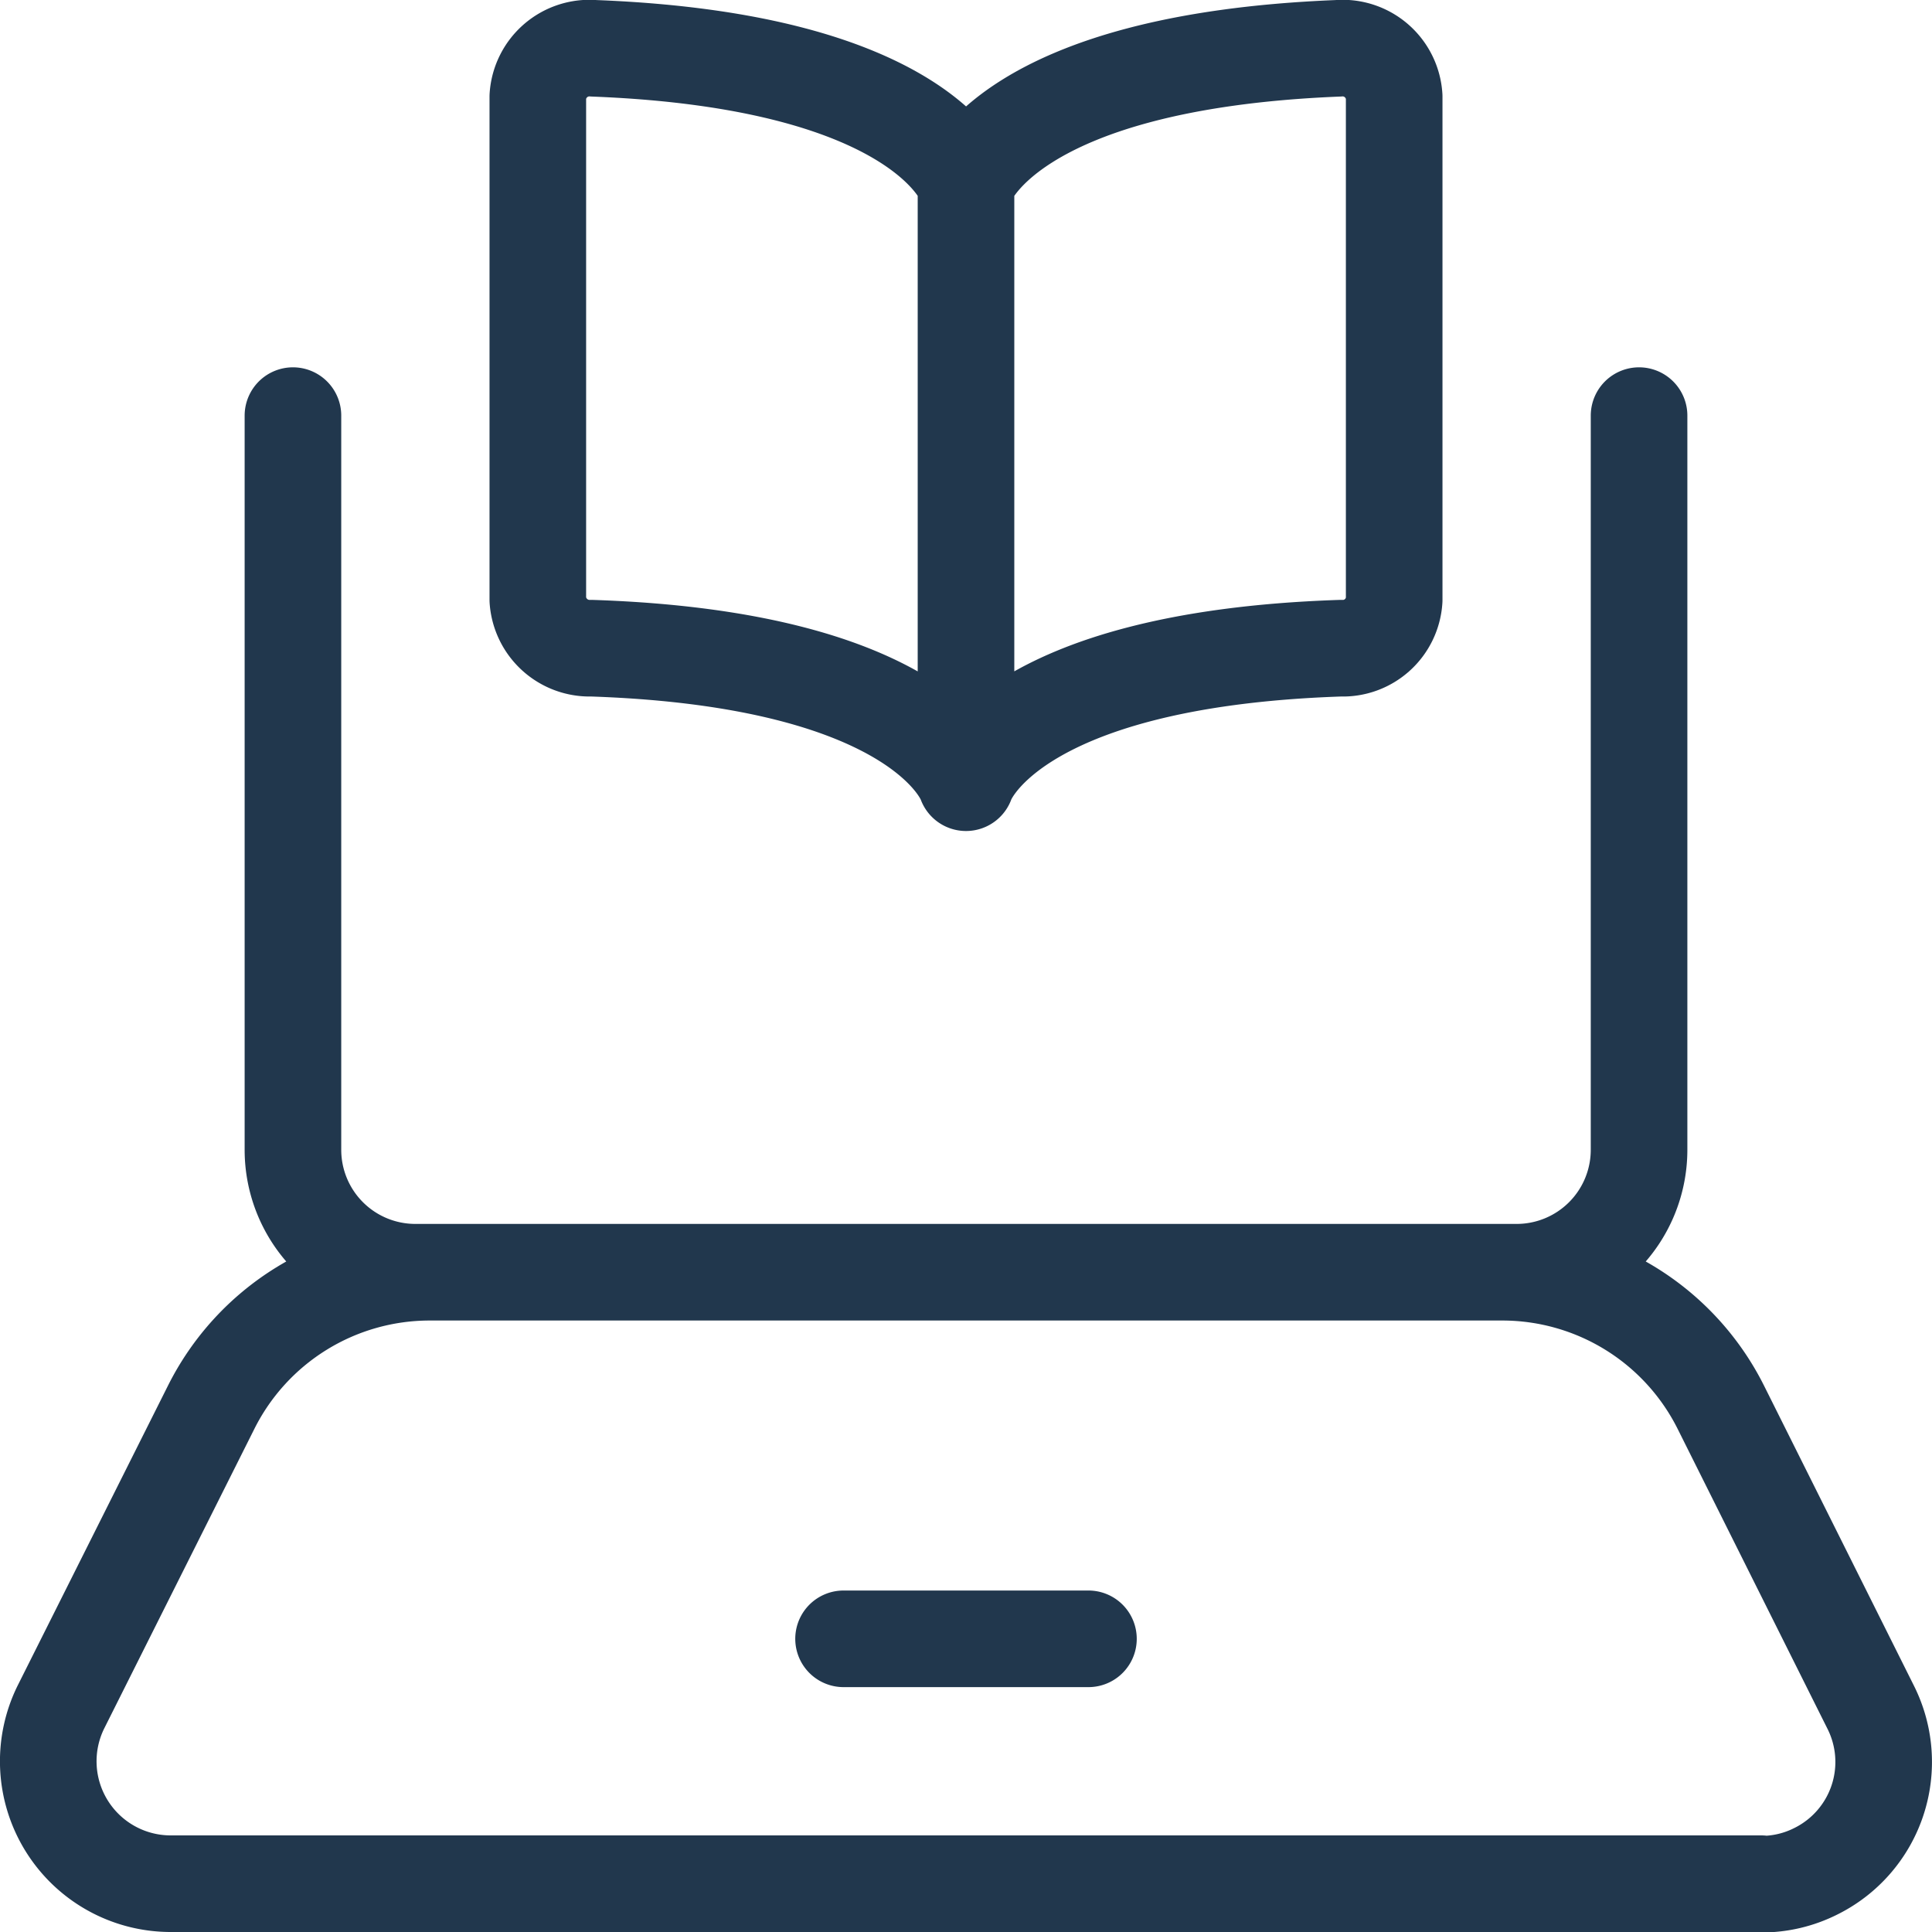 <svg id="Layer_1" data-name="Layer 1" xmlns="http://www.w3.org/2000/svg" viewBox="0 0 80 80"><defs><style>.cls-1{fill:none;stroke:#21374d;stroke-linecap:round;stroke-linejoin:round;stroke-width:4px}</style></defs><path class="cls-1" d="M67.87 17.21v30.4a5.07 5.07 0 0 1-5.07 5.07H17.19a5.07 5.07 0 0 1-5.06-5.07v-30.4M72.93 78H7.07a5.07 5.07 0 0 1-4.54-7.33l6.21-12.39a10.12 10.12 0 0 1 9.06-5.6h44.4a10.12 10.12 0 0 1 9.06 5.6l6.2 12.41a5.05 5.05 0 0 1-2.26 6.79 5 5 0 0 1-2.27.54zm-38-10.14h10.14"/><path class="cls-1" d="M40 7.62S41.61 2.55 55.41 2a2.14 2.14 0 0 1 2.32 2v20.84a2.13 2.13 0 0 1-2.21 2C41.63 27.3 40 32.41 40 32.41V7.62S38.39 2.53 24.59 2a2.14 2.14 0 0 0-2.32 2v20.84a2.15 2.15 0 0 0 2.22 2C38.36 27.3 40 32.41 40 32.41"/></svg>